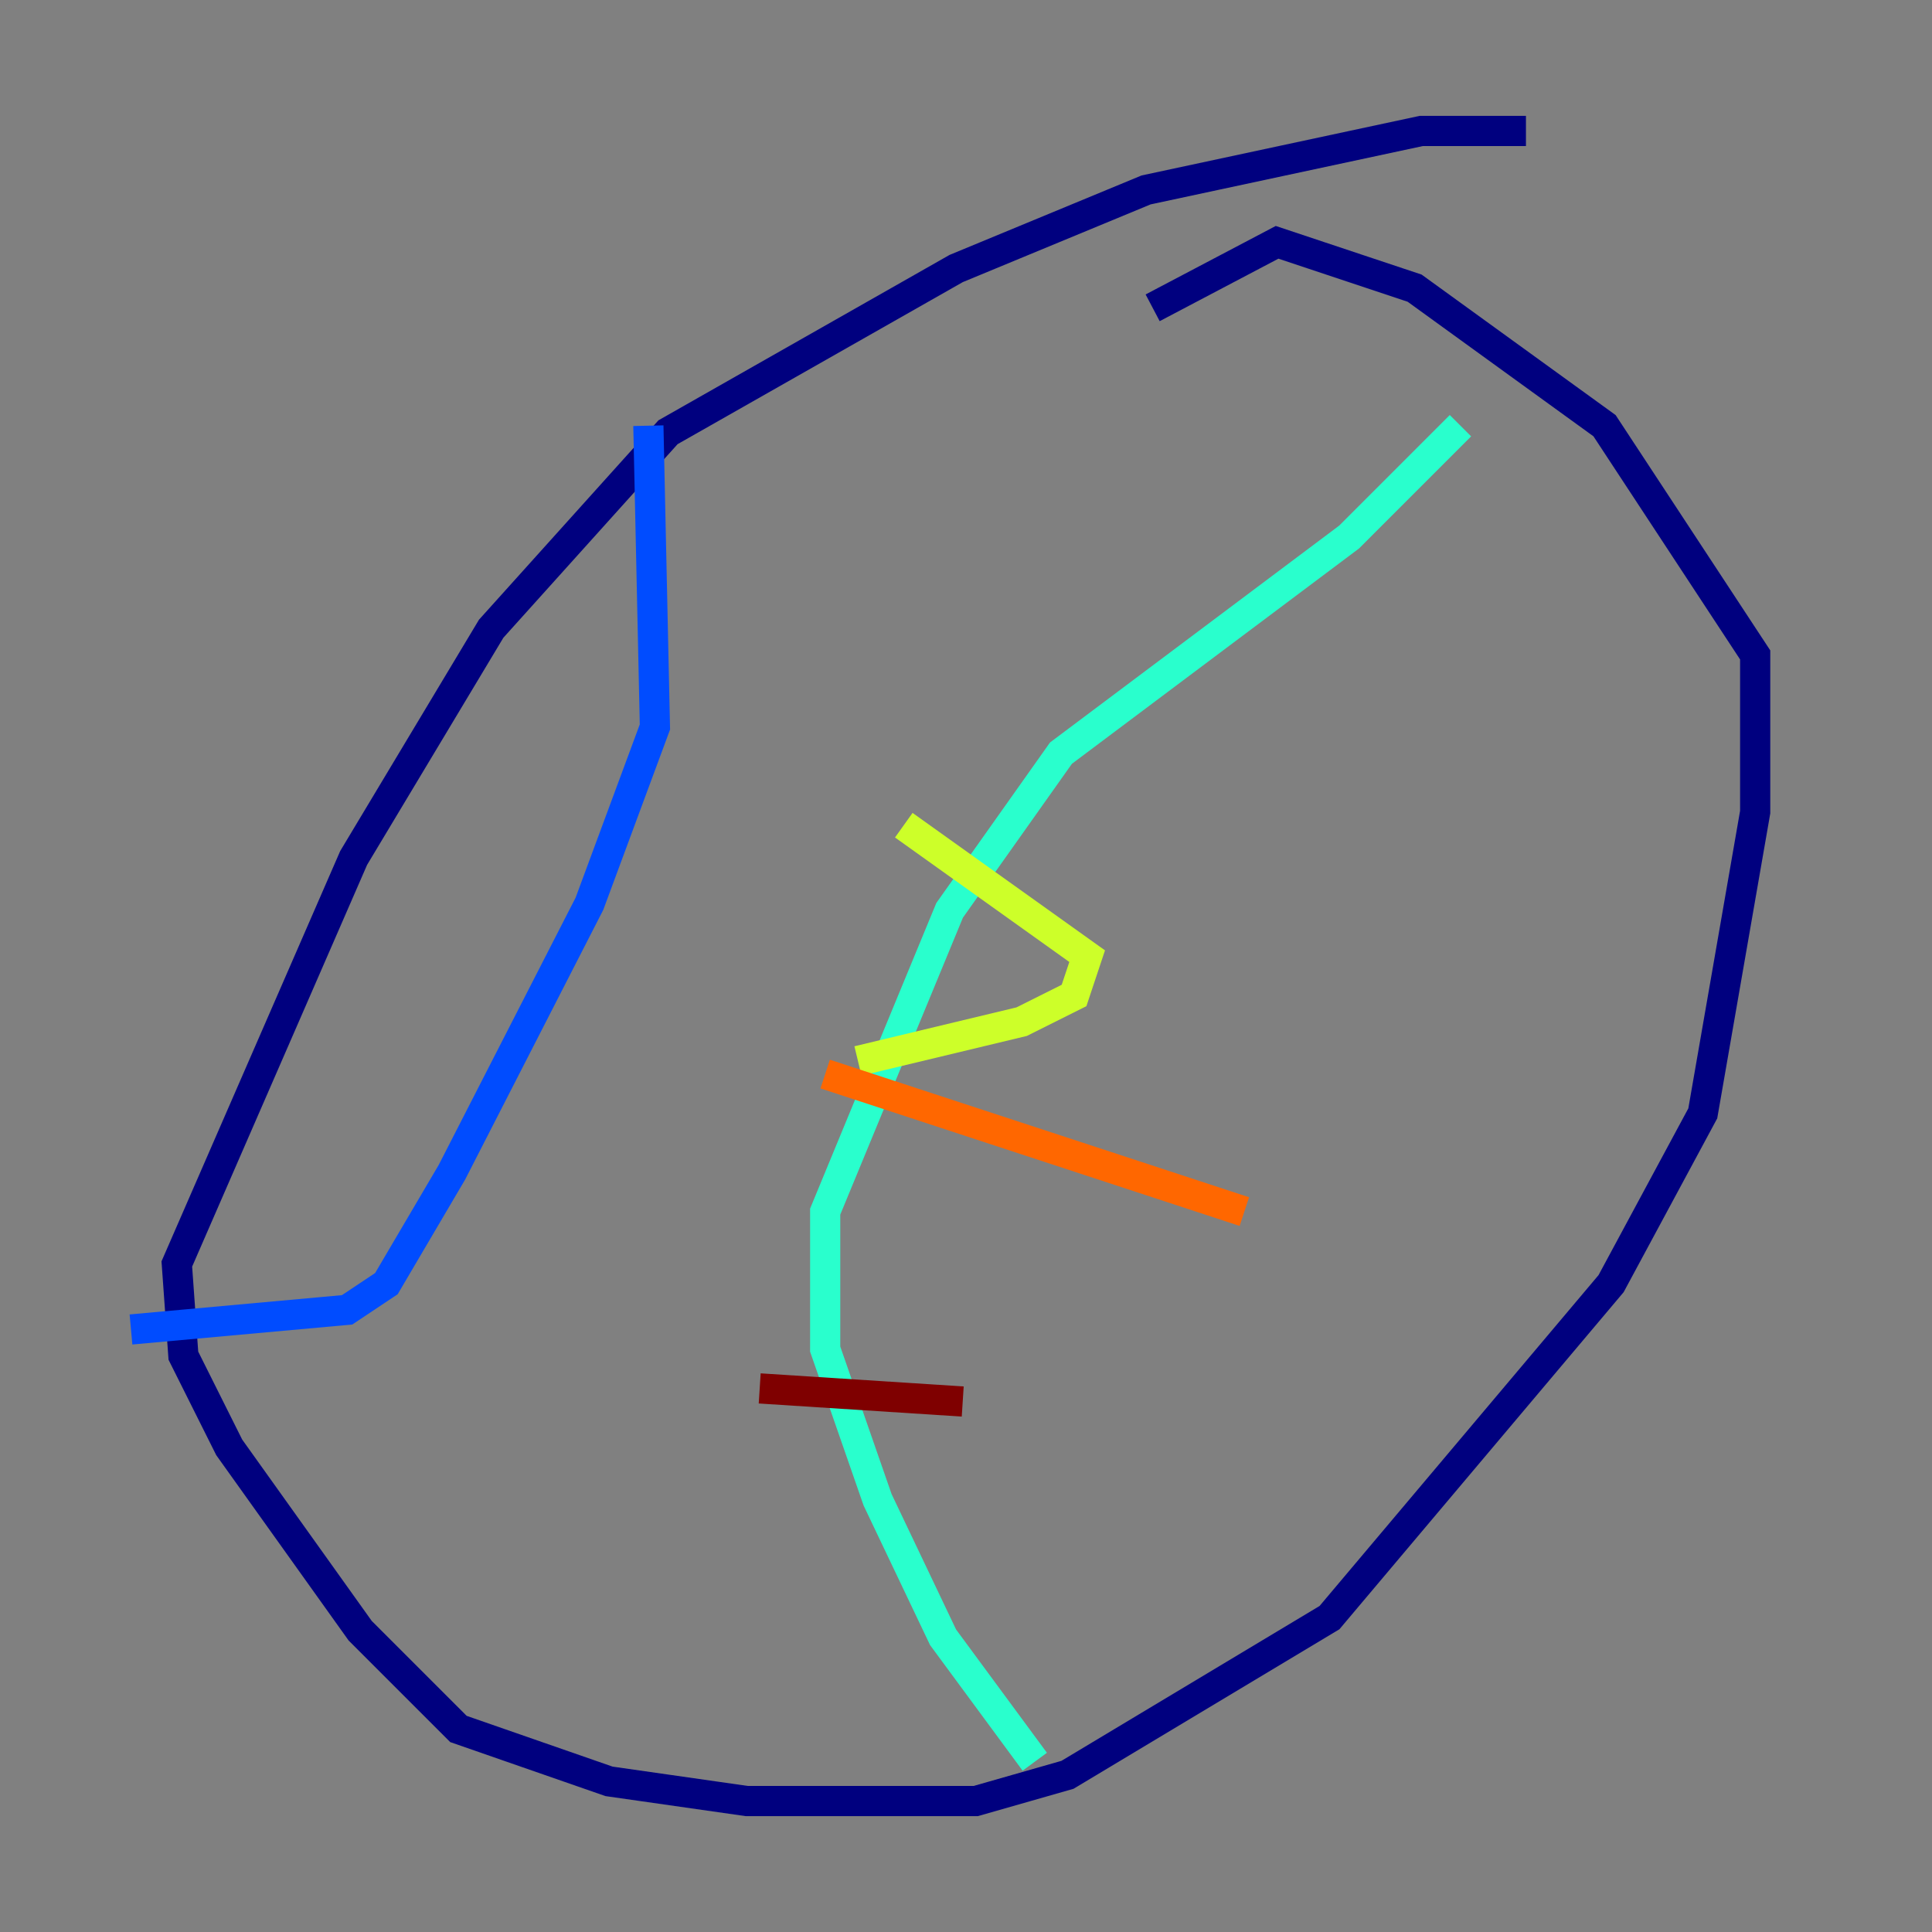 <?xml version="1.0" encoding="utf-8" ?>
<svg baseProfile="tiny" height="128" version="1.2" viewBox="0,0,128,128" width="128" xmlns="http://www.w3.org/2000/svg" xmlns:ev="http://www.w3.org/2001/xml-events" xmlns:xlink="http://www.w3.org/1999/xlink"><rect x="0" y="0" width="128" height="128" fill="#808080" stroke="none"/><defs /><polyline fill="none" points="101.098,8.678 94.156,8.678 75.932,12.583 63.349,17.79 44.258,28.637 32.542,41.654 23.43,56.841 11.715,83.742 12.149,89.817 15.186,95.891 23.864,108.041 30.373,114.549 40.352,118.02 49.464,119.322 64.651,119.322 70.725,117.586 88.081,107.173 106.739,85.044 112.814,73.763 116.285,53.803 116.285,43.39 106.305,28.203 93.722,19.091 84.61,16.054 76.366,20.393" stroke="#00007f" stroke-width="2" /><polyline fill="none" points="42.956,28.203 43.39,48.163 39.051,59.878 29.939,77.668 25.6,85.044 22.997,86.78 8.678,88.081" stroke="#004cff" stroke-width="2" /><polyline fill="none" points="96.759,28.203 89.383,35.58 70.291,49.898 62.915,60.312 54.671,80.271 54.671,89.383 58.142,99.363 62.481,108.475 68.556,116.719" stroke="#29ffcd" stroke-width="2" /><polyline fill="none" points="59.878,54.671 72.027,63.349 71.159,65.953 67.688,67.688 56.841,70.291" stroke="#cdff29" stroke-width="2" /><polyline fill="none" points="54.671,71.159 82.441,80.271" stroke="#ff6700" stroke-width="2" /><polyline fill="none" points="50.332,91.986 63.783,92.854" stroke="#7f0000" stroke-width="2" /></svg>